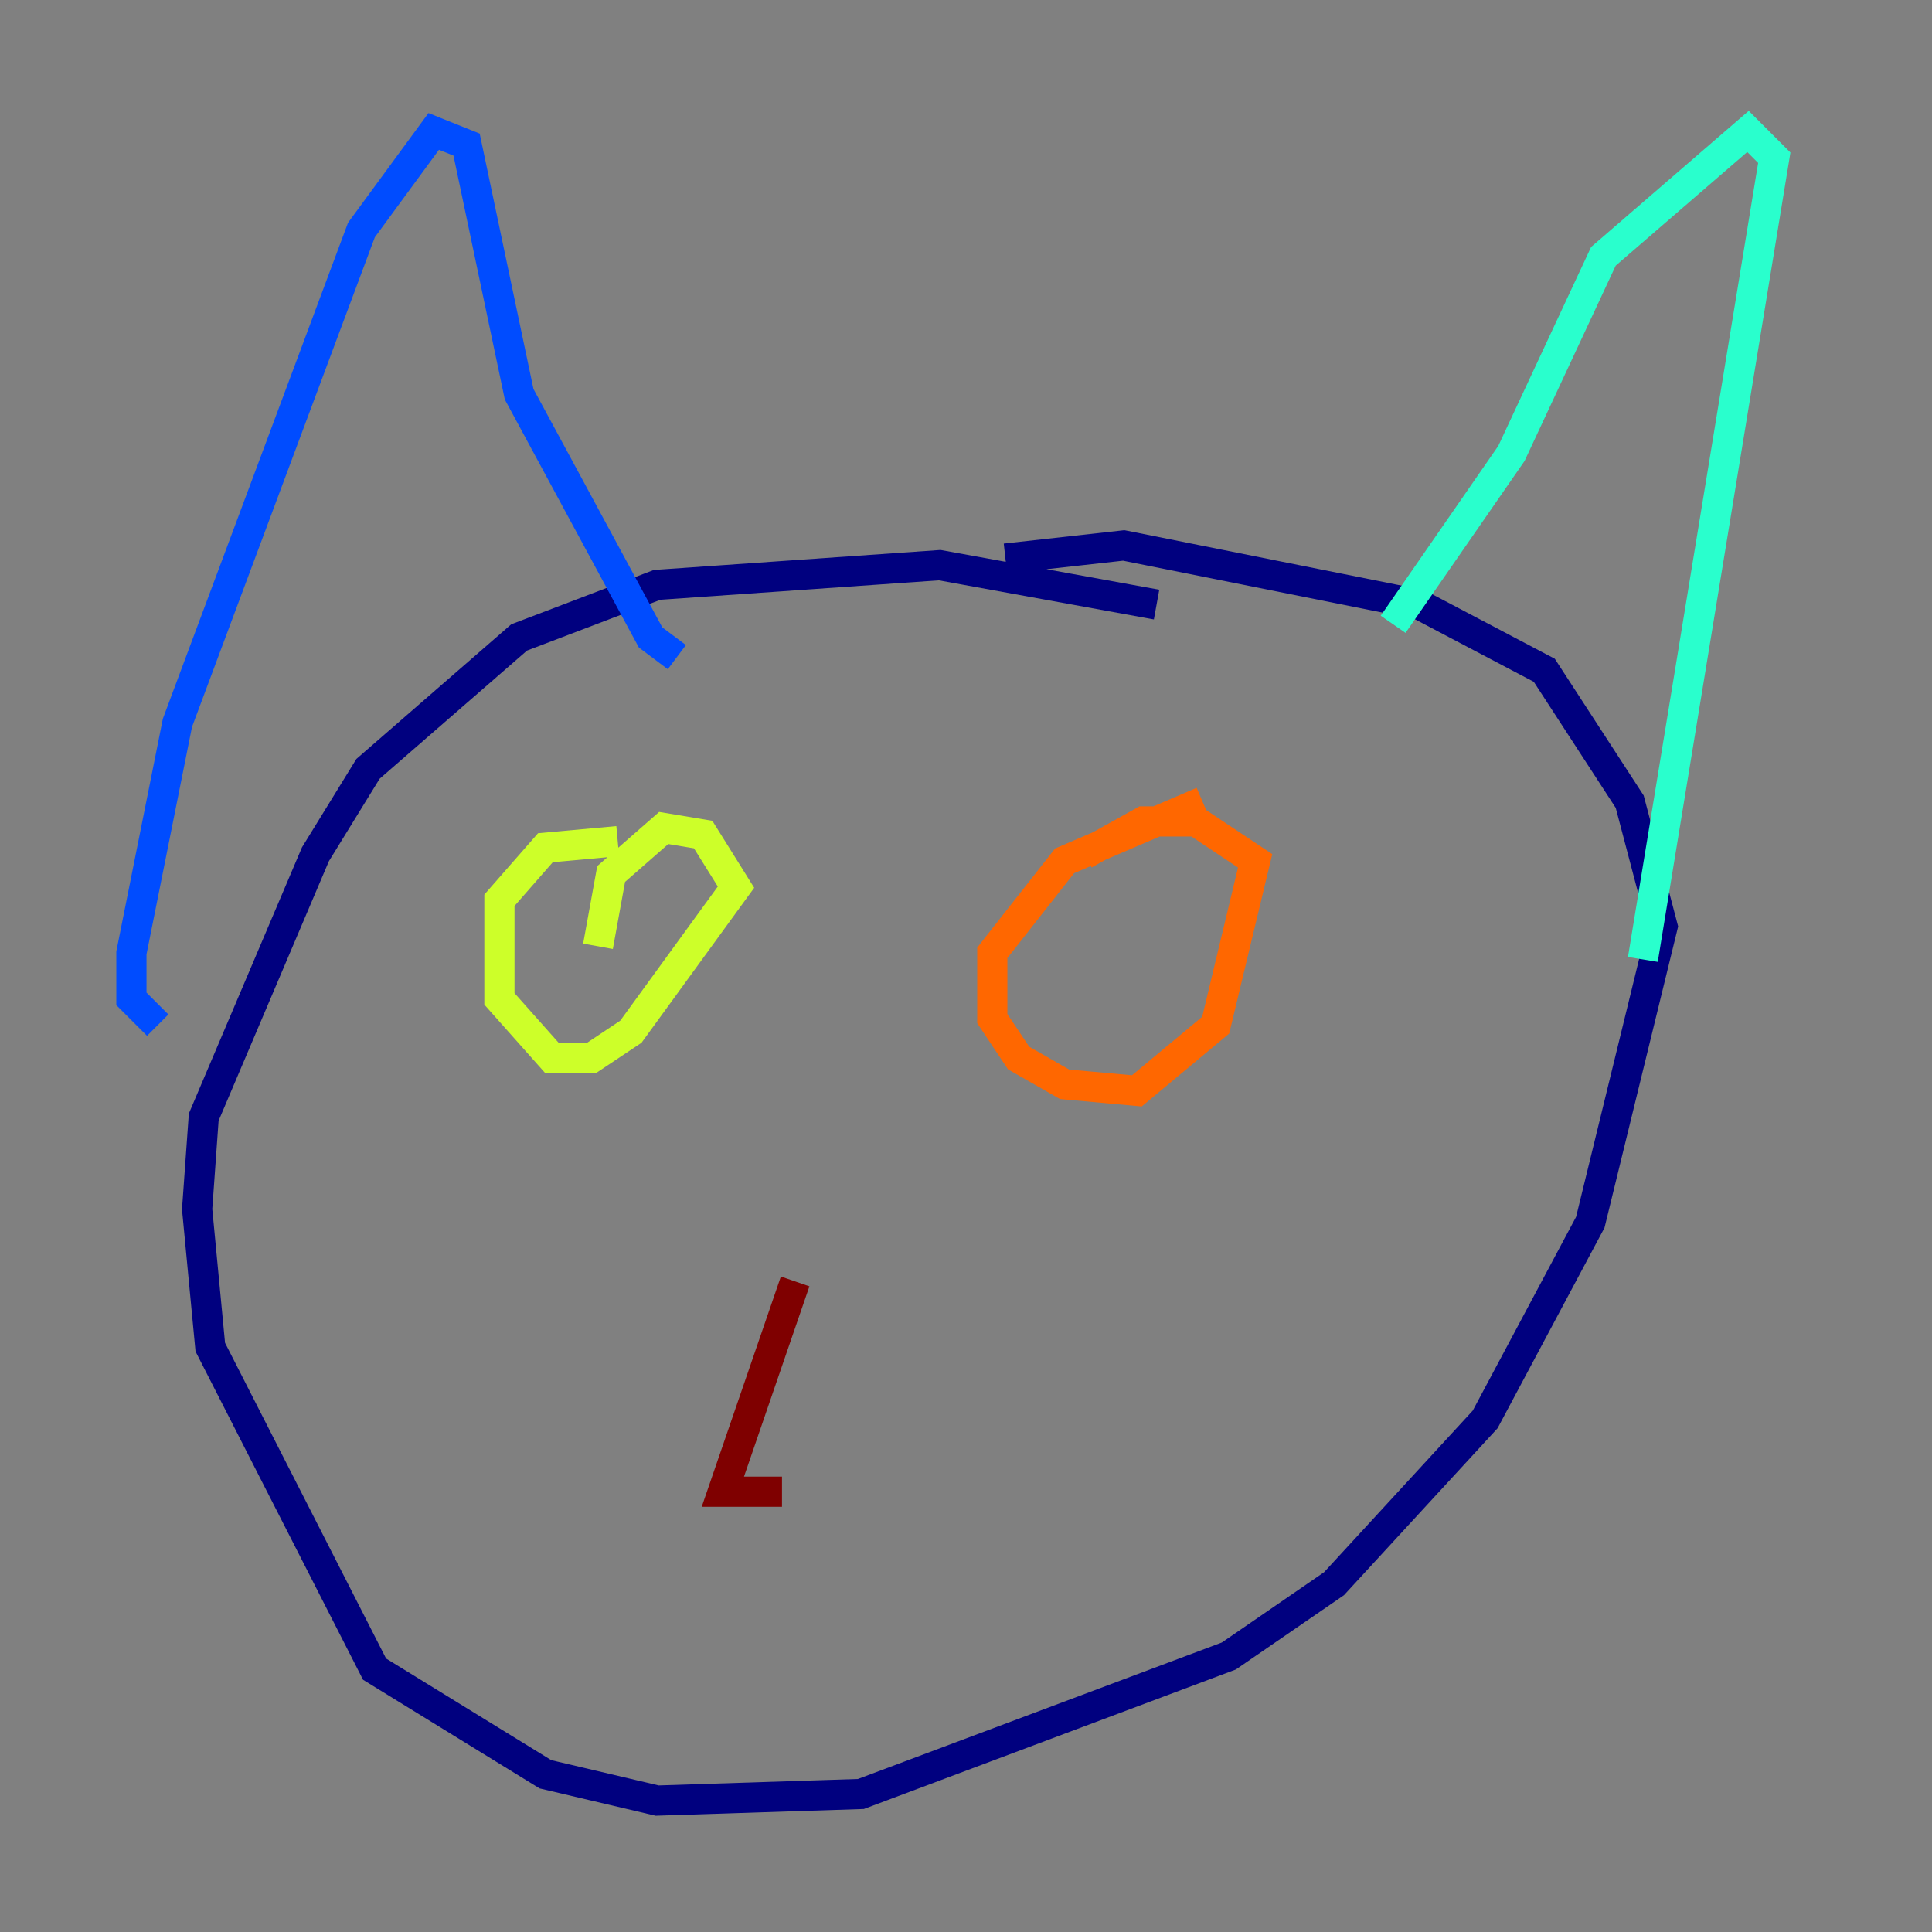 <?xml version="1.0" encoding="utf-8" ?>
<svg baseProfile="tiny" height="128" version="1.2" viewBox="0,0,128,128" width="128" xmlns="http://www.w3.org/2000/svg" xmlns:ev="http://www.w3.org/2001/xml-events" xmlns:xlink="http://www.w3.org/1999/xlink"><rect x="0" y="0" width="128" height="128" fill="#808080" stroke="none"/><defs /><polyline fill="none" points="76.626,40.054 62.258,37.442 43.537,38.748 34.395,42.231 24.381,50.939 20.898,56.599 13.497,74.014 13.061,80.109 13.932,89.252 24.816,110.585 36.136,117.551 43.537,119.293 57.034,118.857 81.415,109.714 88.381,104.925 98.395,94.041 105.361,80.98 110.15,61.388 107.973,53.116 102.313,44.408 94.041,40.054 74.449,36.136 66.612,37.007" stroke="#00007f" stroke-width="2" /><polyline fill="none" points="10.449,67.918 8.707,66.177 8.707,63.129 11.755,47.891 23.946,15.238 28.735,8.707 30.912,9.578 34.395,26.122 43.102,42.231 44.843,43.537" stroke="#004cff" stroke-width="2" /><polyline fill="none" points="92.299,41.361 100.136,30.041 106.231,16.98 115.809,8.707 117.551,10.449 108.844,63.565" stroke="#29ffcd" stroke-width="2" /><polyline fill="none" points="40.925,55.728 36.136,56.163 33.088,59.646 33.088,66.177 36.571,70.095 39.184,70.095 41.796,68.354 48.762,58.776 46.585,55.292 43.973,54.857 40.49,57.905 39.619,62.694" stroke="#cdff29" stroke-width="2" /><polyline fill="none" points="79.674,53.116 70.531,57.034 65.742,63.129 65.742,67.483 67.483,70.095 70.531,71.837 75.32,72.272 80.544,67.918 83.156,57.034 79.238,54.422 75.755,54.422 71.837,56.599" stroke="#ff6700" stroke-width="2" /><polyline fill="none" points="52.68,84.898 47.891,98.83 51.809,98.83" stroke="#7f0000" stroke-width="2" /></svg>